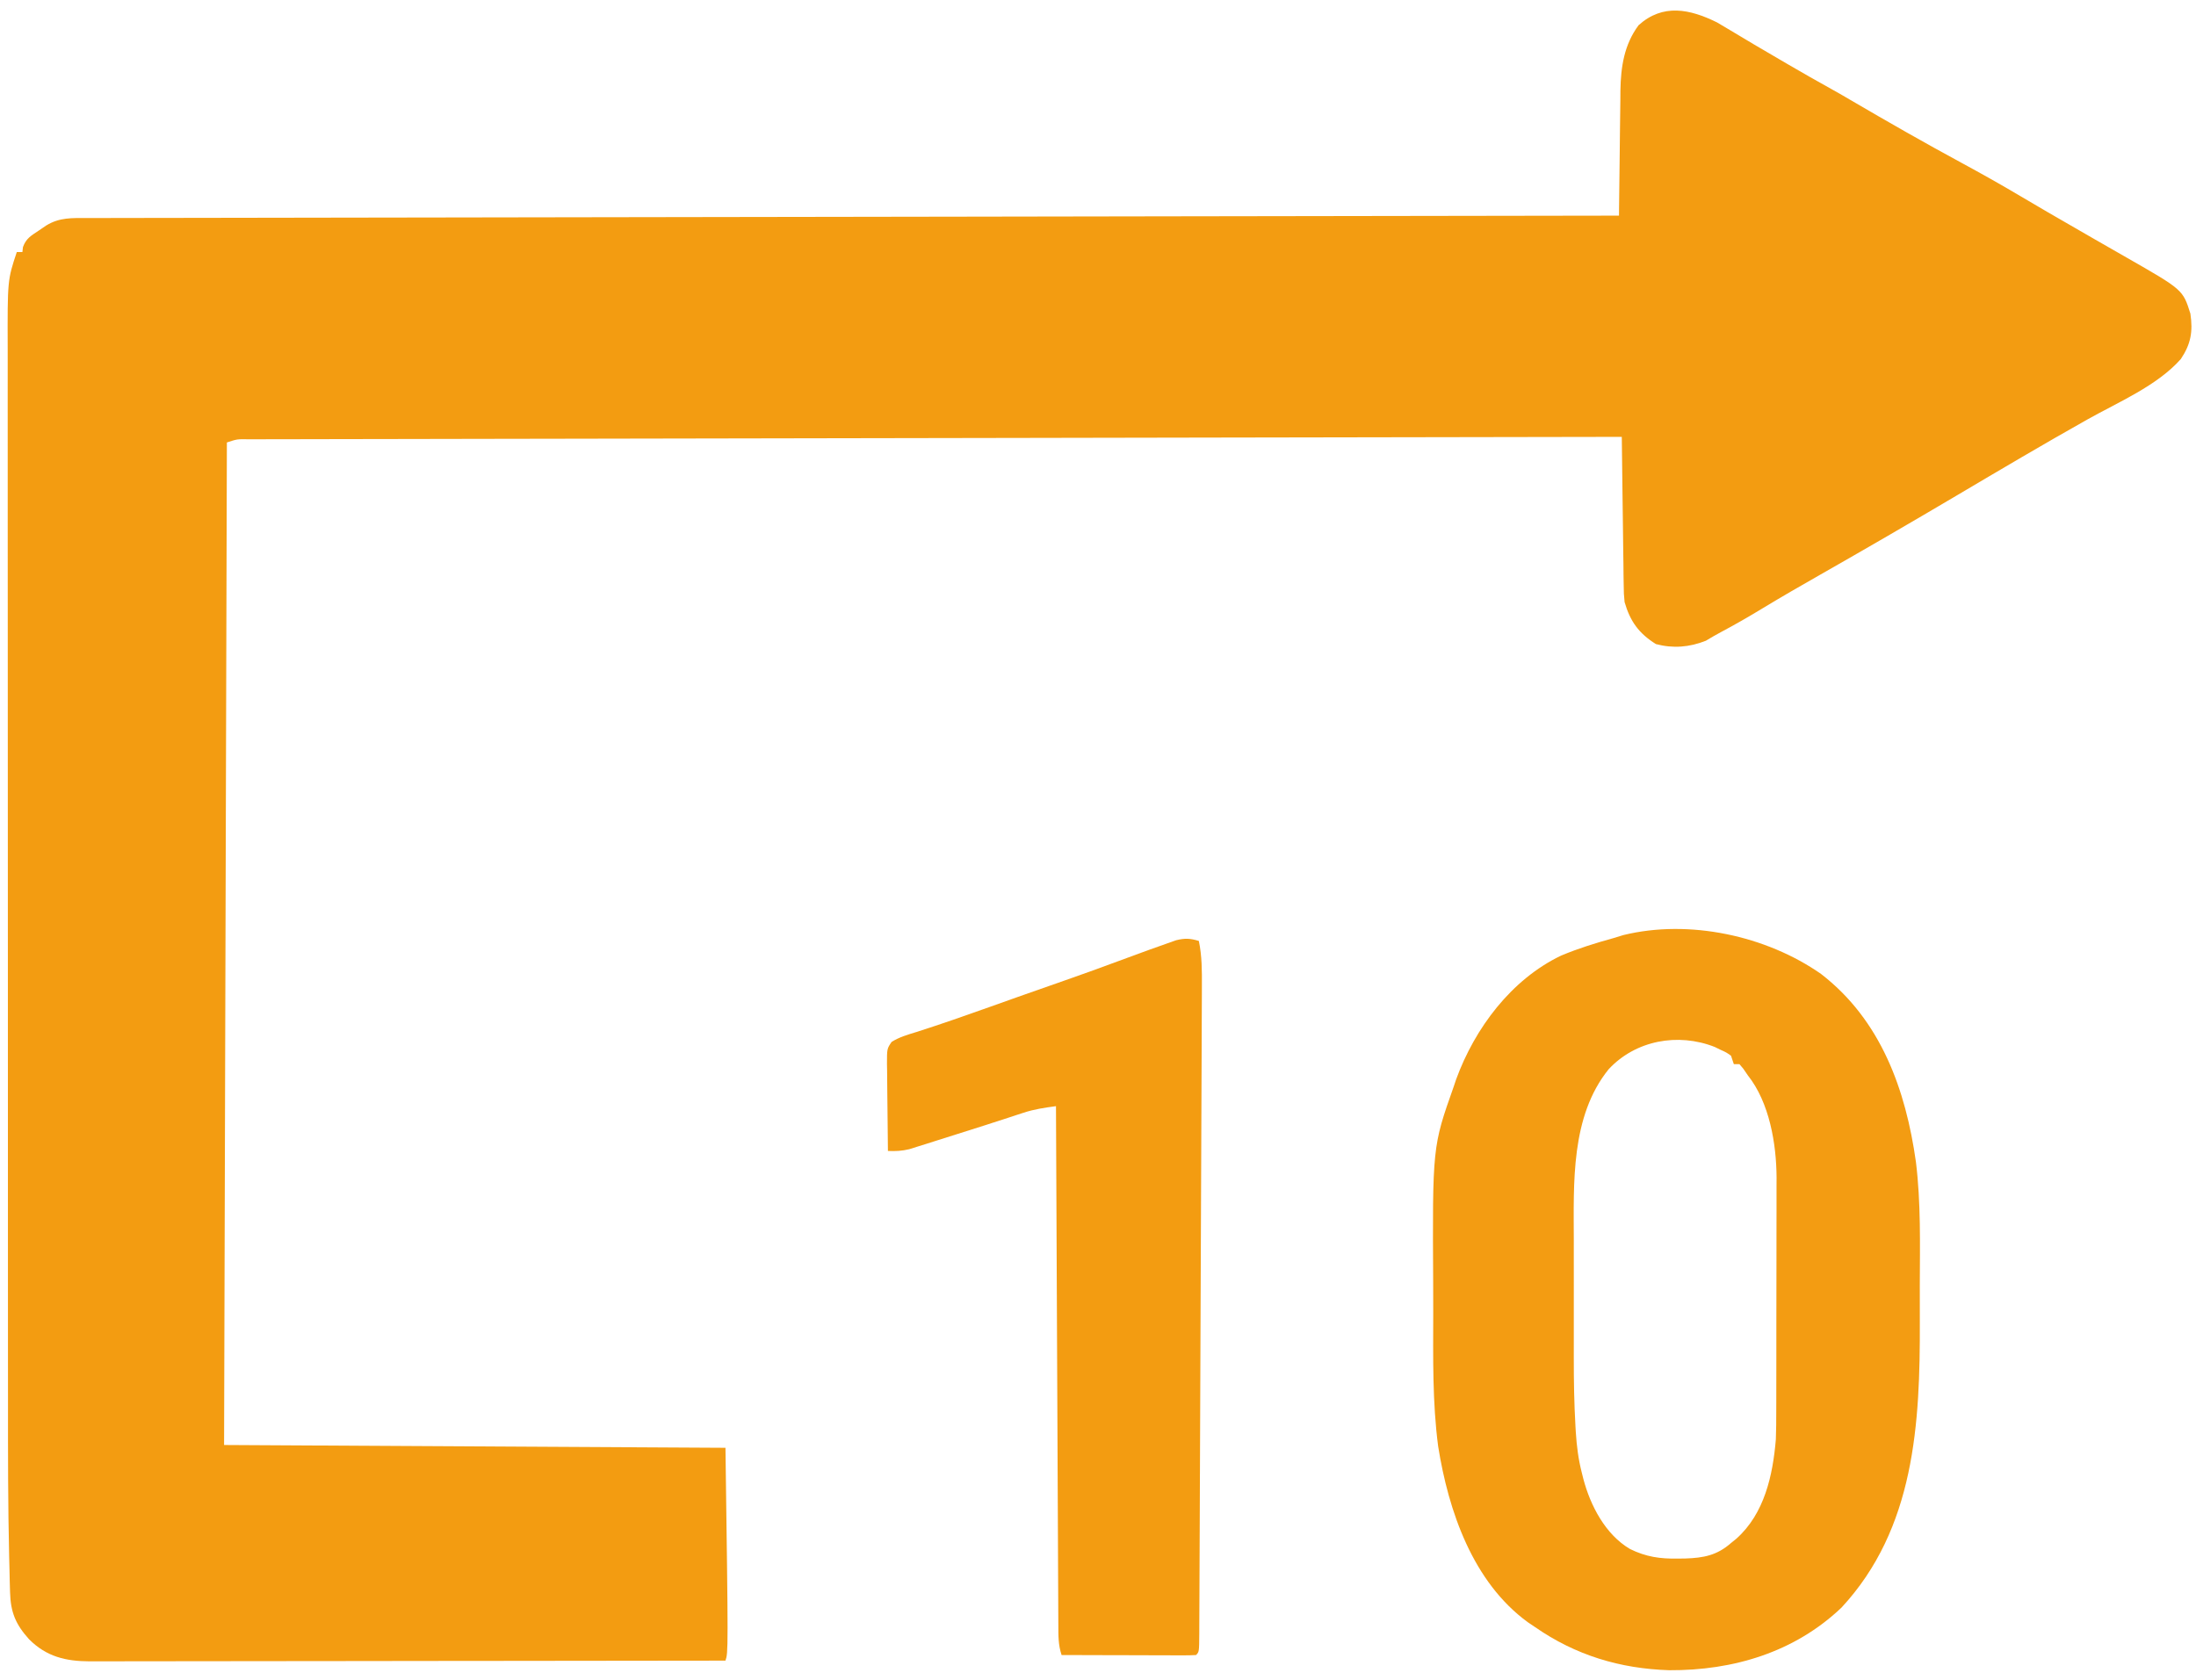 <?xml version="1.0" encoding="UTF-8"?>
<svg version="1.1" xmlns="http://www.w3.org/2000/svg" width="784" height="600">
<path d="M0 0 C1.532 0.882 3.051 1.785 4.559 2.707 C10.356 6.223 16.205 9.647 22.062 13.062 C23.599 13.961 23.599 13.961 25.166 14.877 C30.445 17.956 35.743 20.99 41.094 23.943 C43.502 25.278 45.878 26.664 48.25 28.062 C61.147 35.605 74.111 43.013 87.25 50.125 C94.327 53.96 101.329 57.885 108.247 62 C114.796 65.896 121.396 69.699 128 73.5 C130.237 74.791 132.474 76.083 134.711 77.375 C138.522 79.575 142.338 81.764 146.164 83.938 C166.321 95.462 166.321 95.462 169 104 C169.947 110.384 169.176 114.848 165.582 120.211 C157.141 129.756 143.162 135.643 132.21 141.799 C116.433 150.675 100.854 159.894 85.276 169.112 C69.134 178.658 52.918 188.068 36.621 197.347 C29.851 201.203 23.1 205.083 16.438 209.125 C11.452 212.149 6.429 215.054 1.277 217.785 C-0.512 218.74 -2.264 219.764 -4 220.812 C-9.886 223.142 -15.695 223.605 -21.812 222 C-27.92 218.168 -31.003 213.908 -33 207 C-33.278 204.039 -33.278 204.039 -33.319 200.903 C-33.349 199.132 -33.349 199.132 -33.379 197.325 C-33.391 196.065 -33.402 194.806 -33.414 193.508 C-33.443 191.556 -33.443 191.556 -33.473 189.565 C-33.524 186.123 -33.564 182.68 -33.601 179.238 C-33.641 175.718 -33.692 172.199 -33.742 168.68 C-33.839 161.787 -33.923 154.893 -34 148 C-81.259 148.078 -128.518 148.158 -175.777 148.244 C-176.476 148.245 -177.175 148.246 -177.895 148.248 C-193.083 148.275 -208.272 148.303 -223.46 148.331 C-230.908 148.345 -238.356 148.359 -245.804 148.372 C-246.545 148.374 -247.287 148.375 -248.05 148.376 C-272.093 148.421 -296.136 148.462 -320.179 148.501 C-344.877 148.541 -369.575 148.585 -394.273 148.633 C-397.758 148.64 -401.243 148.646 -404.728 148.653 C-405.414 148.654 -406.1 148.656 -406.806 148.657 C-417.867 148.678 -428.928 148.696 -439.989 148.712 C-451.097 148.729 -462.205 148.749 -473.313 148.773 C-479.337 148.785 -485.36 148.797 -491.383 148.803 C-496.889 148.81 -502.395 148.821 -507.901 148.835 C-509.901 148.839 -511.901 148.842 -513.901 148.843 C-516.603 148.845 -519.305 148.852 -522.008 148.861 C-523.193 148.86 -523.193 148.86 -524.403 148.858 C-528.33 148.798 -528.33 148.798 -532 150 C-532.33 268.14 -532.66 386.28 -533 508 C-444.395 508.495 -444.395 508.495 -354 509 C-353 582 -353 582 -354 585 C-383.691 585.046 -413.382 585.081 -443.073 585.102 C-446.579 585.105 -450.085 585.107 -453.591 585.11 C-454.638 585.111 -454.638 585.111 -455.706 585.111 C-467.005 585.12 -478.304 585.136 -489.602 585.154 C-501.197 585.173 -512.793 585.184 -524.388 585.188 C-530.9 585.191 -537.412 585.197 -543.924 585.211 C-550.053 585.225 -556.182 585.229 -562.31 585.226 C-564.56 585.227 -566.81 585.231 -569.06 585.238 C-572.131 585.248 -575.203 585.246 -578.275 585.241 C-579.165 585.246 -580.055 585.252 -580.972 585.258 C-589.489 585.217 -596.376 583.635 -602.637 577.359 C-607.381 572.076 -609.213 567.794 -609.409 560.595 C-609.447 559.302 -609.485 558.009 -609.524 556.676 C-609.555 555.248 -609.586 553.82 -609.616 552.391 C-609.654 550.874 -609.692 549.357 -609.73 547.84 C-610.162 529.485 -610.15 511.125 -610.145 492.766 C-610.145 487.521 -610.151 482.277 -610.155 477.032 C-610.164 466.814 -610.166 456.596 -610.167 446.377 C-610.168 438.07 -610.17 429.762 -610.173 421.455 C-610.182 397.831 -610.186 374.207 -610.185 350.583 C-610.185 349.316 -610.185 348.049 -610.185 346.744 C-610.185 345.475 -610.185 344.207 -610.185 342.9 C-610.185 322.284 -610.194 301.669 -610.208 281.054 C-610.223 259.818 -610.23 238.581 -610.229 217.345 C-610.229 205.449 -610.231 193.553 -610.242 181.657 C-610.251 171.547 -610.253 161.437 -610.247 151.327 C-610.243 146.177 -610.243 141.026 -610.252 135.876 C-610.26 131.153 -610.258 126.43 -610.25 121.707 C-610.248 120.008 -610.25 118.309 -610.255 116.61 C-610.331 91.994 -610.331 91.994 -607 82 C-606.34 82 -605.68 82 -605 82 C-604.936 81.416 -604.871 80.832 -604.805 80.23 C-603.672 77.092 -601.871 76.147 -599.125 74.312 C-598.241 73.711 -597.356 73.109 -596.445 72.488 C-591.715 69.61 -587.312 69.855 -581.948 69.861 C-581.005 69.858 -580.063 69.856 -579.092 69.853 C-575.905 69.844 -572.718 69.843 -569.531 69.842 C-567.235 69.837 -564.939 69.832 -562.643 69.827 C-556.311 69.813 -549.978 69.806 -543.646 69.799 C-537.526 69.793 -531.405 69.78 -525.285 69.769 C-512.761 69.745 -500.238 69.726 -487.714 69.709 C-475.31 69.693 -462.906 69.674 -450.502 69.653 C-449.732 69.652 -448.961 69.65 -448.167 69.649 C-444.254 69.642 -440.34 69.636 -436.427 69.629 C-408.693 69.581 -380.959 69.538 -353.225 69.497 C-326.278 69.458 -299.331 69.417 -272.384 69.372 C-271.554 69.371 -270.723 69.37 -269.868 69.368 C-261.53 69.355 -253.192 69.341 -244.854 69.327 C-227.868 69.299 -210.881 69.271 -193.895 69.244 C-193.114 69.242 -192.333 69.241 -191.528 69.24 C-139.352 69.155 -87.176 69.077 -35 69 C-34.994 68.343 -34.988 67.687 -34.982 67.011 C-34.918 60.148 -34.834 53.285 -34.738 46.423 C-34.704 43.866 -34.676 41.308 -34.654 38.75 C-34.62 35.064 -34.568 31.378 -34.512 27.691 C-34.505 26.557 -34.499 25.422 -34.492 24.253 C-34.338 15.826 -33.149 7.931 -28 1 C-19.338 -6.795 -9.741 -4.806 0 0 Z " fill="#F39C11" transform="translate(613,8)"/>
<path d="M0 0 C21.377 16.482 30.254 41.298 33.896 67.16 C35.675 81.704 35.332 96.426 35.274 111.054 C35.257 115.413 35.267 119.771 35.284 124.13 C35.407 160.589 33.501 198.055 7.32 226.285 C-9.47 242.254 -31.323 248.766 -54.157 248.649 C-71.787 248.098 -87.663 243.274 -102.117 233.223 C-102.953 232.661 -103.788 232.099 -104.648 231.52 C-124.314 217.206 -133.003 191.803 -136.678 168.696 C-138.754 152.907 -138.457 136.957 -138.433 121.064 C-138.428 117.72 -138.435 114.377 -138.453 111.033 C-138.72 61.719 -138.72 61.719 -131.117 40.223 C-130.832 39.374 -130.547 38.526 -130.254 37.652 C-123.6 19.42 -110.598 1.996 -92.805 -6.527 C-86.728 -9.084 -80.467 -11.023 -74.117 -12.777 C-72.944 -13.137 -71.771 -13.497 -70.562 -13.867 C-47.082 -19.618 -19.561 -13.662 0 0 Z M-75.809 34.043 C-89.437 50.916 -88.281 74.751 -88.25 95.277 C-88.251 96.874 -88.252 98.471 -88.253 100.068 C-88.254 103.391 -88.252 106.714 -88.248 110.037 C-88.242 114.244 -88.245 118.451 -88.251 122.658 C-88.255 125.95 -88.254 129.241 -88.251 132.532 C-88.25 134.081 -88.251 135.63 -88.253 137.179 C-88.263 145.298 -88.127 153.383 -87.659 161.489 C-87.618 162.19 -87.578 162.892 -87.536 163.615 C-87.22 168.602 -86.616 173.386 -85.367 178.223 C-85.191 178.928 -85.015 179.633 -84.833 180.359 C-82.314 189.872 -76.977 200.185 -68.197 205.353 C-62.479 208.176 -57.447 208.896 -51.117 208.785 C-49.796 208.77 -49.796 208.77 -48.448 208.754 C-41.935 208.54 -37.123 207.635 -32.117 203.223 C-31.489 202.715 -30.862 202.207 -30.215 201.684 C-20.185 192.735 -17.198 179.098 -16.117 166.223 C-15.983 162.844 -15.97 159.469 -15.972 156.088 C-15.969 155.118 -15.965 154.147 -15.962 153.148 C-15.952 149.966 -15.95 146.784 -15.949 143.602 C-15.946 141.374 -15.943 139.146 -15.939 136.919 C-15.933 132.26 -15.931 127.6 -15.932 122.941 C-15.932 116.989 -15.918 111.036 -15.901 105.084 C-15.89 100.486 -15.888 95.889 -15.888 91.291 C-15.887 89.097 -15.883 86.904 -15.875 84.71 C-15.865 81.635 -15.868 78.561 -15.874 75.487 C-15.869 74.592 -15.863 73.698 -15.857 72.776 C-15.917 60.628 -18.416 45.911 -26.117 36.223 C-26.653 35.439 -27.19 34.655 -27.742 33.848 C-28.196 33.311 -28.65 32.775 -29.117 32.223 C-29.777 32.223 -30.437 32.223 -31.117 32.223 C-31.612 30.738 -31.612 30.738 -32.117 29.223 C-33.803 28.02 -33.803 28.02 -35.867 27.098 C-36.543 26.765 -37.218 26.433 -37.914 26.09 C-51.13 20.888 -66.248 23.753 -75.809 34.043 Z " fill="#F39C12" transform="translate(650.117,347.777)"/>
<path d="M0 0 C1.13 5.411 1.125 10.633 1.089 16.13 C1.086 17.147 1.084 18.164 1.081 19.212 C1.072 22.618 1.055 26.025 1.038 29.431 C1.029 31.873 1.021 34.316 1.013 36.759 C0.993 42.702 0.969 48.645 0.942 54.588 C0.92 59.416 0.9 64.244 0.882 69.071 C0.878 70.102 0.878 70.102 0.874 71.154 C0.868 72.55 0.863 73.946 0.858 75.342 C0.808 88.425 0.752 101.508 0.693 114.591 C0.643 125.826 0.598 137.062 0.558 148.297 C0.51 161.341 0.46 174.386 0.404 187.43 C0.398 188.819 0.392 190.208 0.386 191.598 C0.383 192.281 0.38 192.965 0.377 193.669 C0.357 198.496 0.339 203.322 0.321 208.149 C0.298 214.636 0.27 221.122 0.238 227.609 C0.227 229.997 0.218 232.385 0.21 234.772 C0.2 238.017 0.183 241.261 0.165 244.505 C0.162 245.942 0.162 245.942 0.16 247.408 C0.114 253.886 0.114 253.886 -1 255 C-2.504 255.093 -4.013 255.117 -5.52 255.114 C-6.961 255.113 -6.961 255.113 -8.432 255.113 C-9.476 255.108 -10.521 255.103 -11.598 255.098 C-13.194 255.096 -13.194 255.096 -14.822 255.093 C-18.235 255.088 -21.649 255.075 -25.062 255.062 C-27.37 255.057 -29.678 255.053 -31.986 255.049 C-37.658 255.038 -43.329 255.021 -49 255 C-50.205 251.385 -50.153 248.076 -50.158 244.312 C-50.166 243.126 -50.166 243.126 -50.173 241.916 C-50.189 239.258 -50.197 236.601 -50.205 233.943 C-50.215 232.041 -50.225 230.139 -50.235 228.237 C-50.262 223.066 -50.283 217.895 -50.303 212.724 C-50.325 207.322 -50.353 201.921 -50.379 196.52 C-50.429 186.288 -50.474 176.057 -50.517 165.825 C-50.567 154.178 -50.622 142.532 -50.677 130.885 C-50.791 106.923 -50.898 82.962 -51 59 C-54.982 59.548 -58.76 60.088 -62.582 61.348 C-63.838 61.756 -63.838 61.756 -65.119 62.172 C-66.008 62.466 -66.897 62.76 -67.812 63.062 C-69.755 63.691 -71.698 64.319 -73.641 64.945 C-74.665 65.277 -75.689 65.609 -76.744 65.95 C-82.508 67.809 -88.282 69.631 -94.062 71.438 C-95.174 71.791 -96.286 72.145 -97.431 72.51 C-98.998 72.998 -98.998 72.998 -100.598 73.496 C-101.982 73.932 -101.982 73.932 -103.395 74.377 C-106.029 75.007 -108.303 75.117 -111 75 C-111.074 69.786 -111.129 64.571 -111.165 59.357 C-111.18 57.583 -111.2 55.808 -111.226 54.034 C-111.263 51.485 -111.28 48.936 -111.293 46.387 C-111.308 45.593 -111.324 44.799 -111.34 43.981 C-111.342 38.503 -111.342 38.503 -109.678 36.052 C-106.904 34.313 -103.857 33.452 -100.75 32.5 C-91.978 29.696 -83.297 26.659 -74.625 23.562 C-71.925 22.6 -69.224 21.638 -66.523 20.676 C-65.87 20.443 -65.217 20.21 -64.544 19.97 C-59.121 18.039 -53.688 16.14 -48.25 14.25 C-41.868 12.03 -35.521 9.728 -29.188 7.375 C-26.127 6.245 -23.064 5.12 -20 4 C-19.273 3.733 -18.546 3.467 -17.796 3.192 C-15.744 2.447 -13.686 1.721 -11.625 1 C-10.462 0.588 -9.3 0.175 -8.102 -0.25 C-4.916 -1.02 -3.105 -0.93 0 0 Z " fill="#F39C11" transform="translate(428,336)"/>
</svg>
